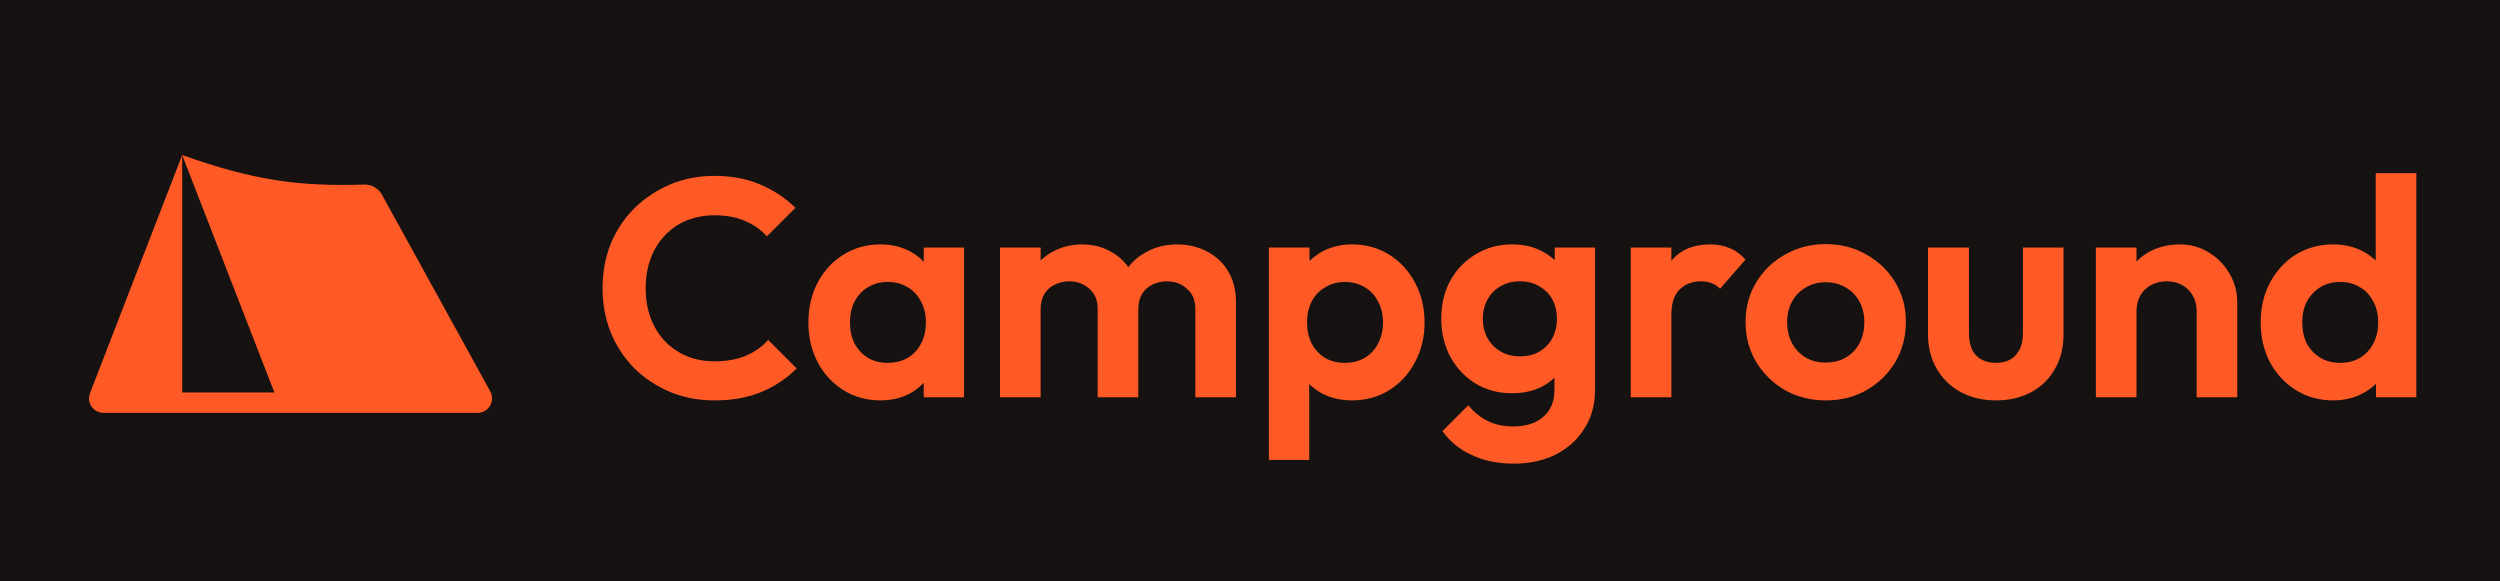 <svg width="258" height="60" viewBox="0 0 258 60" fill="none" xmlns="http://www.w3.org/2000/svg">
<rect width="258" height="60" fill="#151211"/>
<path d="M29.218 42.611L28.316 40.5L18.801 16M29.218 42.611H49.278C50.419 42.611 51.143 41.387 50.592 40.388L39.416 20.089C39.049 19.422 38.334 19.024 37.573 19.048C30.832 19.26 26.123 18.609 18.801 16M29.218 42.611H18.801ZM18.801 16L9.29 40.57C8.91 41.553 9.635 42.611 10.689 42.611H16.247H18.801M18.801 16V40.5H28.316L29.218 42.611H18.801" fill="#FF5A26"/>
<path d="M73.736 41.32C72.093 41.32 70.568 41.032 69.16 40.456C67.752 39.859 66.515 39.037 65.448 37.992C64.403 36.925 63.592 35.688 63.016 34.28C62.461 32.872 62.184 31.357 62.184 29.736C62.184 28.115 62.461 26.6 63.016 25.192C63.592 23.784 64.403 22.557 65.448 21.512C66.515 20.467 67.741 19.645 69.128 19.048C70.536 18.451 72.072 18.152 73.736 18.152C75.528 18.152 77.107 18.451 78.472 19.048C79.837 19.624 81.043 20.424 82.088 21.448L79.144 24.392C78.525 23.709 77.768 23.176 76.872 22.792C75.976 22.408 74.931 22.216 73.736 22.216C72.691 22.216 71.731 22.397 70.856 22.76C70.003 23.101 69.256 23.613 68.616 24.296C67.976 24.957 67.485 25.757 67.144 26.696C66.803 27.613 66.632 28.627 66.632 29.736C66.632 30.867 66.803 31.891 67.144 32.808C67.485 33.725 67.976 34.525 68.616 35.208C69.256 35.869 70.003 36.381 70.856 36.744C71.731 37.107 72.691 37.288 73.736 37.288C74.995 37.288 76.072 37.096 76.968 36.712C77.885 36.328 78.653 35.784 79.272 35.08L82.216 38.024C81.171 39.069 79.955 39.88 78.568 40.456C77.181 41.032 75.571 41.32 73.736 41.32ZM90.851 41.32C89.443 41.32 88.174 40.968 87.043 40.264C85.913 39.56 85.027 38.6 84.387 37.384C83.747 36.168 83.427 34.803 83.427 33.288C83.427 31.752 83.747 30.376 84.387 29.16C85.027 27.944 85.913 26.984 87.043 26.28C88.174 25.576 89.443 25.224 90.851 25.224C91.961 25.224 92.953 25.448 93.827 25.896C94.702 26.344 95.395 26.973 95.907 27.784C96.441 28.573 96.729 29.469 96.771 30.472V36.04C96.729 37.064 96.441 37.971 95.907 38.76C95.395 39.549 94.702 40.179 93.827 40.648C92.953 41.096 91.961 41.32 90.851 41.32ZM91.619 37.448C92.793 37.448 93.742 37.064 94.467 36.296C95.193 35.507 95.555 34.493 95.555 33.256C95.555 32.445 95.385 31.731 95.043 31.112C94.723 30.472 94.265 29.981 93.667 29.64C93.091 29.277 92.409 29.096 91.619 29.096C90.851 29.096 90.169 29.277 89.571 29.64C88.995 29.981 88.537 30.472 88.195 31.112C87.875 31.731 87.715 32.445 87.715 33.256C87.715 34.088 87.875 34.824 88.195 35.464C88.537 36.083 88.995 36.573 89.571 36.936C90.169 37.277 90.851 37.448 91.619 37.448ZM95.331 41V36.84L96.003 33.064L95.331 29.352V25.544H99.491V41H95.331ZM103.2 41V25.544H107.392V41H103.2ZM113.28 41V31.88C113.28 30.984 112.992 30.291 112.416 29.8C111.861 29.288 111.168 29.032 110.336 29.032C109.781 29.032 109.28 29.149 108.832 29.384C108.384 29.597 108.032 29.917 107.776 30.344C107.52 30.771 107.392 31.283 107.392 31.88L105.76 31.08C105.76 29.885 106.016 28.851 106.528 27.976C107.061 27.101 107.776 26.429 108.672 25.96C109.568 25.469 110.581 25.224 111.712 25.224C112.778 25.224 113.749 25.469 114.624 25.96C115.498 26.429 116.192 27.101 116.704 27.976C117.216 28.829 117.472 29.864 117.472 31.08V41H113.28ZM123.36 41V31.88C123.36 30.984 123.072 30.291 122.496 29.8C121.941 29.288 121.248 29.032 120.416 29.032C119.882 29.032 119.381 29.149 118.912 29.384C118.464 29.597 118.112 29.917 117.856 30.344C117.6 30.771 117.472 31.283 117.472 31.88L115.072 31.304C115.157 30.067 115.488 29 116.064 28.104C116.64 27.187 117.397 26.483 118.336 25.992C119.274 25.48 120.32 25.224 121.472 25.224C122.624 25.224 123.658 25.469 124.576 25.96C125.493 26.429 126.218 27.112 126.752 28.008C127.285 28.904 127.552 29.971 127.552 31.208V41H123.36ZM139.526 41.32C138.416 41.32 137.414 41.096 136.518 40.648C135.622 40.179 134.907 39.549 134.374 38.76C133.84 37.971 133.552 37.064 133.51 36.04V30.568C133.552 29.544 133.84 28.637 134.374 27.848C134.928 27.037 135.643 26.397 136.518 25.928C137.414 25.459 138.416 25.224 139.526 25.224C140.955 25.224 142.235 25.576 143.366 26.28C144.496 26.984 145.382 27.944 146.022 29.16C146.683 30.376 147.014 31.752 147.014 33.288C147.014 34.803 146.683 36.168 146.022 37.384C145.382 38.6 144.496 39.56 143.366 40.264C142.235 40.968 140.955 41.32 139.526 41.32ZM138.79 37.448C139.558 37.448 140.24 37.277 140.838 36.936C141.435 36.573 141.894 36.083 142.214 35.464C142.555 34.824 142.726 34.088 142.726 33.256C142.726 32.445 142.555 31.731 142.214 31.112C141.894 30.472 141.435 29.981 140.838 29.64C140.24 29.277 139.558 29.096 138.79 29.096C138.043 29.096 137.371 29.277 136.774 29.64C136.176 29.981 135.707 30.472 135.366 31.112C135.046 31.731 134.886 32.445 134.886 33.256C134.886 34.088 135.046 34.824 135.366 35.464C135.707 36.083 136.166 36.573 136.742 36.936C137.339 37.277 138.022 37.448 138.79 37.448ZM130.95 47.464V25.544H135.142V29.608L134.438 33.352L135.11 37.096V47.464H130.95ZM156.226 47.848C154.584 47.848 153.133 47.549 151.874 46.952C150.616 46.376 149.613 45.555 148.866 44.488L151.522 41.832C152.12 42.536 152.781 43.069 153.506 43.432C154.253 43.816 155.149 44.008 156.194 44.008C157.496 44.008 158.52 43.677 159.266 43.016C160.034 42.355 160.418 41.437 160.418 40.264V36.392L161.122 33L160.45 29.608V25.544H164.61V40.2C164.61 41.736 164.248 43.069 163.522 44.2C162.818 45.352 161.837 46.248 160.578 46.888C159.32 47.528 157.869 47.848 156.226 47.848ZM156.034 40.584C154.648 40.584 153.4 40.253 152.29 39.592C151.181 38.909 150.306 37.981 149.666 36.808C149.048 35.635 148.738 34.323 148.738 32.872C148.738 31.421 149.048 30.12 149.666 28.968C150.306 27.816 151.181 26.909 152.29 26.248C153.4 25.565 154.648 25.224 156.034 25.224C157.186 25.224 158.2 25.448 159.074 25.896C159.97 26.344 160.674 26.963 161.186 27.752C161.698 28.52 161.976 29.427 162.018 30.472V35.336C161.976 36.36 161.688 37.277 161.154 38.088C160.642 38.877 159.938 39.496 159.042 39.944C158.168 40.371 157.165 40.584 156.034 40.584ZM156.866 36.776C157.634 36.776 158.296 36.616 158.85 36.296C159.426 35.955 159.874 35.496 160.194 34.92C160.514 34.323 160.674 33.651 160.674 32.904C160.674 32.136 160.514 31.464 160.194 30.888C159.874 30.312 159.426 29.864 158.85 29.544C158.296 29.203 157.634 29.032 156.866 29.032C156.098 29.032 155.426 29.203 154.85 29.544C154.274 29.864 153.826 30.323 153.506 30.92C153.186 31.496 153.026 32.157 153.026 32.904C153.026 33.629 153.186 34.291 153.506 34.888C153.826 35.464 154.274 35.923 154.85 36.264C155.426 36.605 156.098 36.776 156.866 36.776ZM168.294 41V25.544H172.486V41H168.294ZM172.486 32.456L170.854 31.368C171.046 29.469 171.6 27.976 172.518 26.888C173.435 25.779 174.758 25.224 176.486 25.224C177.232 25.224 177.904 25.352 178.502 25.608C179.099 25.843 179.643 26.237 180.134 26.792L177.51 29.8C177.275 29.544 176.987 29.352 176.646 29.224C176.326 29.096 175.952 29.032 175.526 29.032C174.63 29.032 173.894 29.32 173.318 29.896C172.763 30.451 172.486 31.304 172.486 32.456ZM188.433 41.32C186.875 41.32 185.467 40.968 184.209 40.264C182.971 39.539 181.979 38.568 181.233 37.352C180.507 36.115 180.145 34.739 180.145 33.224C180.145 31.709 180.507 30.355 181.233 29.16C181.958 27.944 182.95 26.984 184.209 26.28C185.467 25.555 186.865 25.192 188.401 25.192C189.979 25.192 191.387 25.555 192.625 26.28C193.883 26.984 194.875 27.944 195.601 29.16C196.326 30.355 196.689 31.709 196.689 33.224C196.689 34.739 196.326 36.115 195.601 37.352C194.875 38.568 193.883 39.539 192.625 40.264C191.387 40.968 189.99 41.32 188.433 41.32ZM188.401 37.416C189.19 37.416 189.883 37.245 190.481 36.904C191.099 36.541 191.569 36.051 191.889 35.432C192.23 34.792 192.401 34.067 192.401 33.256C192.401 32.445 192.23 31.731 191.889 31.112C191.547 30.493 191.078 30.013 190.481 29.672C189.883 29.309 189.19 29.128 188.401 29.128C187.633 29.128 186.95 29.309 186.353 29.672C185.755 30.013 185.286 30.493 184.945 31.112C184.603 31.731 184.433 32.445 184.433 33.256C184.433 34.067 184.603 34.792 184.945 35.432C185.286 36.051 185.755 36.541 186.353 36.904C186.95 37.245 187.633 37.416 188.401 37.416ZM205.979 41.32C204.614 41.32 203.398 41.032 202.331 40.456C201.286 39.88 200.465 39.08 199.867 38.056C199.27 37.032 198.971 35.848 198.971 34.504V25.544H203.195V34.408C203.195 35.048 203.302 35.603 203.515 36.072C203.729 36.52 204.049 36.861 204.475 37.096C204.902 37.331 205.403 37.448 205.979 37.448C206.854 37.448 207.537 37.181 208.027 36.648C208.518 36.115 208.763 35.368 208.763 34.408V25.544H212.955V34.504C212.955 35.869 212.657 37.064 212.059 38.088C211.483 39.112 210.662 39.912 209.595 40.488C208.55 41.043 207.345 41.32 205.979 41.32ZM226.694 41V32.136C226.694 31.219 226.406 30.472 225.83 29.896C225.254 29.32 224.507 29.032 223.59 29.032C222.992 29.032 222.459 29.16 221.99 29.416C221.52 29.672 221.147 30.035 220.87 30.504C220.614 30.973 220.486 31.517 220.486 32.136L218.854 31.304C218.854 30.088 219.11 29.032 219.622 28.136C220.155 27.219 220.88 26.504 221.798 25.992C222.736 25.48 223.792 25.224 224.966 25.224C226.096 25.224 227.11 25.512 228.006 26.088C228.902 26.643 229.606 27.379 230.118 28.296C230.63 29.192 230.885 30.163 230.885 31.208V41H226.694ZM216.294 41V25.544H220.486V41H216.294ZM240.79 41.32C239.361 41.32 238.081 40.968 236.95 40.264C235.82 39.56 234.924 38.6 234.262 37.384C233.622 36.168 233.302 34.803 233.302 33.288C233.302 31.752 233.622 30.376 234.262 29.16C234.924 27.944 235.809 26.984 236.918 26.28C238.049 25.576 239.34 25.224 240.79 25.224C241.9 25.224 242.892 25.448 243.766 25.896C244.662 26.344 245.377 26.973 245.91 27.784C246.465 28.573 246.764 29.469 246.806 30.472V35.976C246.764 36.979 246.476 37.885 245.942 38.696C245.409 39.507 244.694 40.147 243.798 40.616C242.902 41.085 241.9 41.32 240.79 41.32ZM241.494 37.448C242.284 37.448 242.966 37.277 243.542 36.936C244.14 36.573 244.598 36.083 244.918 35.464C245.26 34.824 245.43 34.088 245.43 33.256C245.43 32.445 245.26 31.731 244.918 31.112C244.598 30.472 244.14 29.981 243.542 29.64C242.966 29.277 242.294 29.096 241.526 29.096C240.737 29.096 240.044 29.277 239.446 29.64C238.87 30.003 238.412 30.493 238.07 31.112C237.75 31.731 237.59 32.445 237.59 33.256C237.59 34.088 237.75 34.824 238.07 35.464C238.412 36.083 238.881 36.573 239.478 36.936C240.076 37.277 240.748 37.448 241.494 37.448ZM249.366 41H245.206V36.84L245.878 33.064L245.174 29.352V17.864H249.366V41Z" fill="#FF5A26"/>
</svg>
